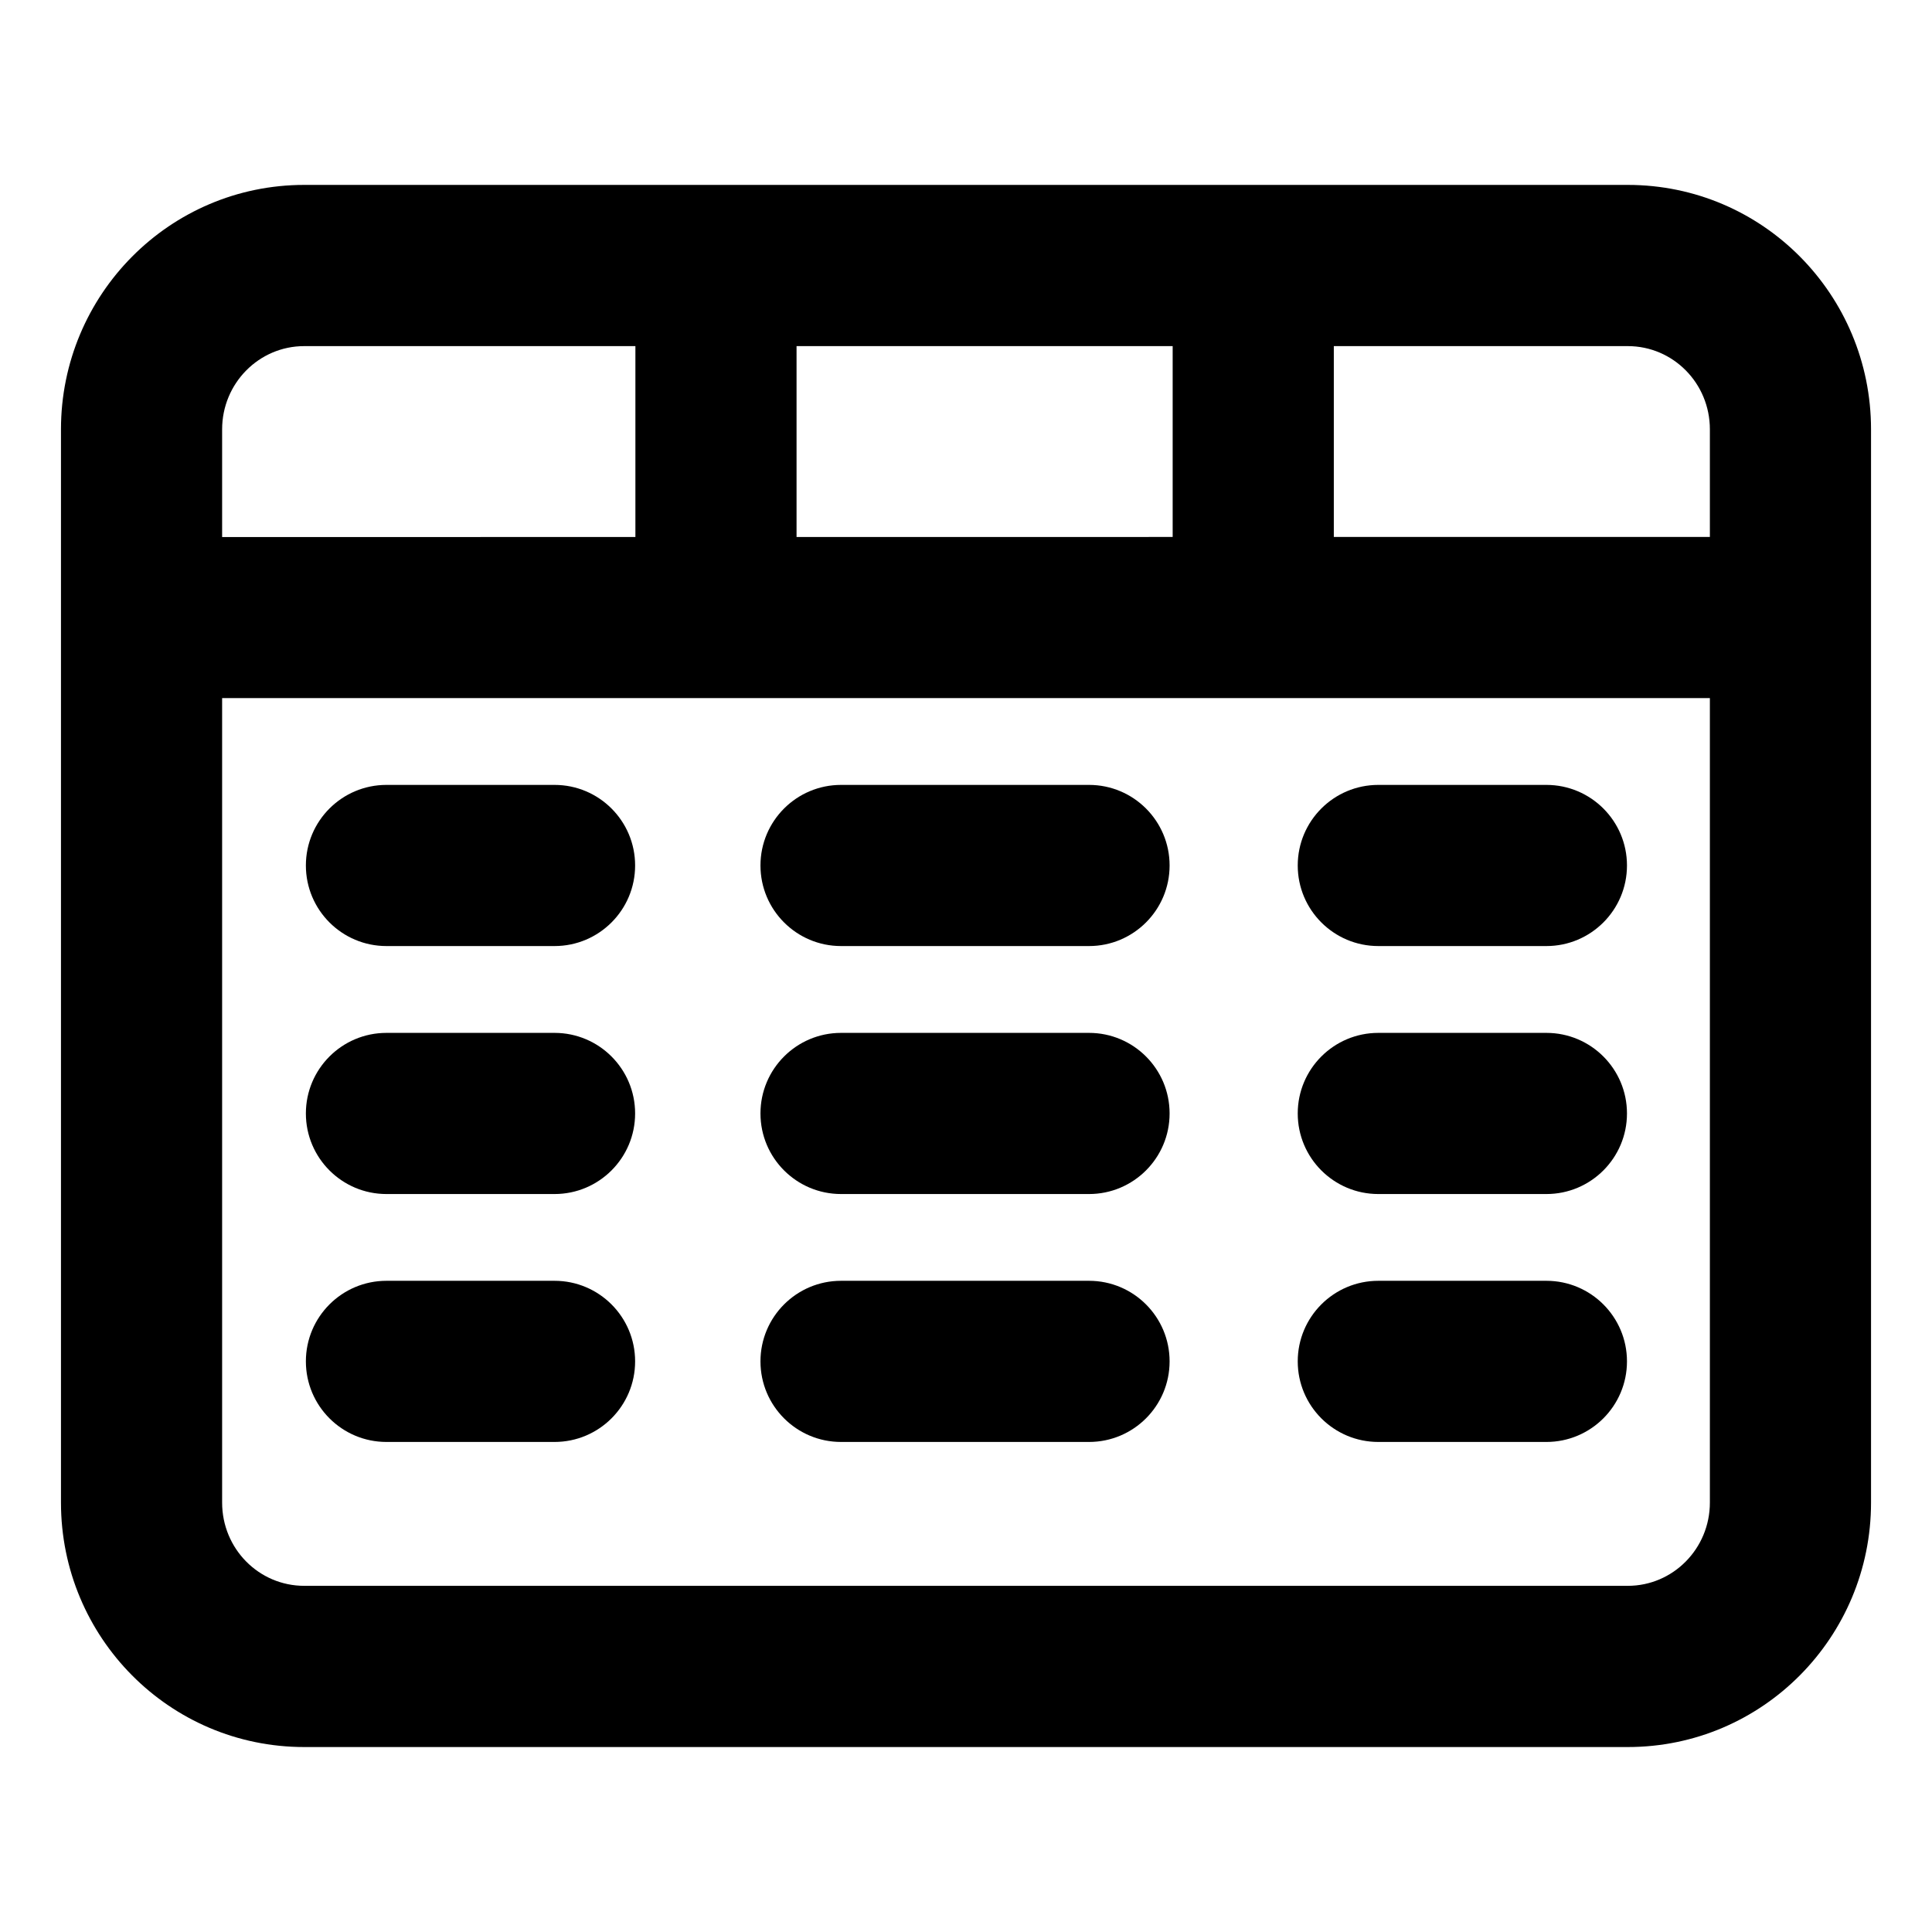 <!-- Generated by IcoMoon.io -->
<svg version="1.1" xmlns="http://www.w3.org/2000/svg" width="34" height="34" viewBox="0 0 34 34">
<title>data-grid</title>
<path d="M24.256 21.013h2.958c0.783 0 1.418-0.635 1.418-1.418s-0.635-1.418-1.418-1.418h-2.958c-0.783 0-1.418 0.635-1.418 1.418s0.635 1.418 1.418 1.418zM24.256 16.649h2.958c0.783 0 1.418-0.635 1.418-1.418s-0.635-1.418-1.418-1.418h-2.958c-0.783 0-1.418 0.635-1.418 1.418s0.635 1.418 1.418 1.418zM24.256 25.376h2.958c0.783 0 1.418-0.635 1.418-1.418s-0.635-1.418-1.418-1.418h-2.958c-0.783 0-1.418 0.635-1.418 1.418s0.635 1.418 1.418 1.418zM14.801 21.013h4.364c0.783 0 1.418-0.635 1.418-1.418s-0.635-1.418-1.418-1.418h-4.364c-0.783 0-1.418 0.635-1.418 1.418s0.635 1.418 1.418 1.418zM14.801 25.376h4.364c0.783 0 1.418-0.635 1.418-1.418s-0.635-1.418-1.418-1.418h-4.364c-0.783 0-1.418 0.635-1.418 1.418s0.635 1.418 1.418 1.418zM14.801 16.649h4.364c0.783 0 1.418-0.635 1.418-1.418s-0.635-1.418-1.418-1.418h-4.364c-0.783 0-1.418 0.635-1.418 1.418s0.635 1.418 1.418 1.418zM6.801 21.013h2.958c0.783 0 1.418-0.635 1.418-1.418s-0.635-1.418-1.418-1.418h-2.958c-0.783 0-1.418 0.635-1.418 1.418s0.635 1.418 1.418 1.418zM6.801 16.649h2.958c0.783 0 1.418-0.635 1.418-1.418s-0.635-1.418-1.418-1.418h-2.958c-0.783 0-1.418 0.635-1.418 1.418s0.635 1.418 1.418 1.418zM6.801 25.376h2.958c0.783 0 1.418-0.635 1.418-1.418s-0.635-1.418-1.418-1.418h-2.958c-0.783 0-1.418 0.635-1.418 1.418s0.635 1.418 1.418 1.418zM23.473 9.451v-3.36h-2.836v3.36h2.836zM14.018 9.451v-3.36h-2.836v3.36h2.836zM3.909 12.285h26.182v-2.836l-26.182 0.002v2.835zM3.909 7.556v18.887c0 0.812 0.647 1.465 1.445 1.465h23.292c0.798 0 1.445-0.656 1.445-1.465v-18.887c0-0.812-0.647-1.465-1.445-1.465h-23.292c-0.798 0-1.445 0.656-1.445 1.465zM1.073 7.556c0-2.367 1.908-4.302 4.281-4.302h23.292c2.374 0 4.281 1.932 4.281 4.302v18.887c0 2.367-1.908 4.302-4.281 4.302h-23.292c-2.374 0-4.281-1.932-4.281-4.302v-18.887z"></path>
</svg>
